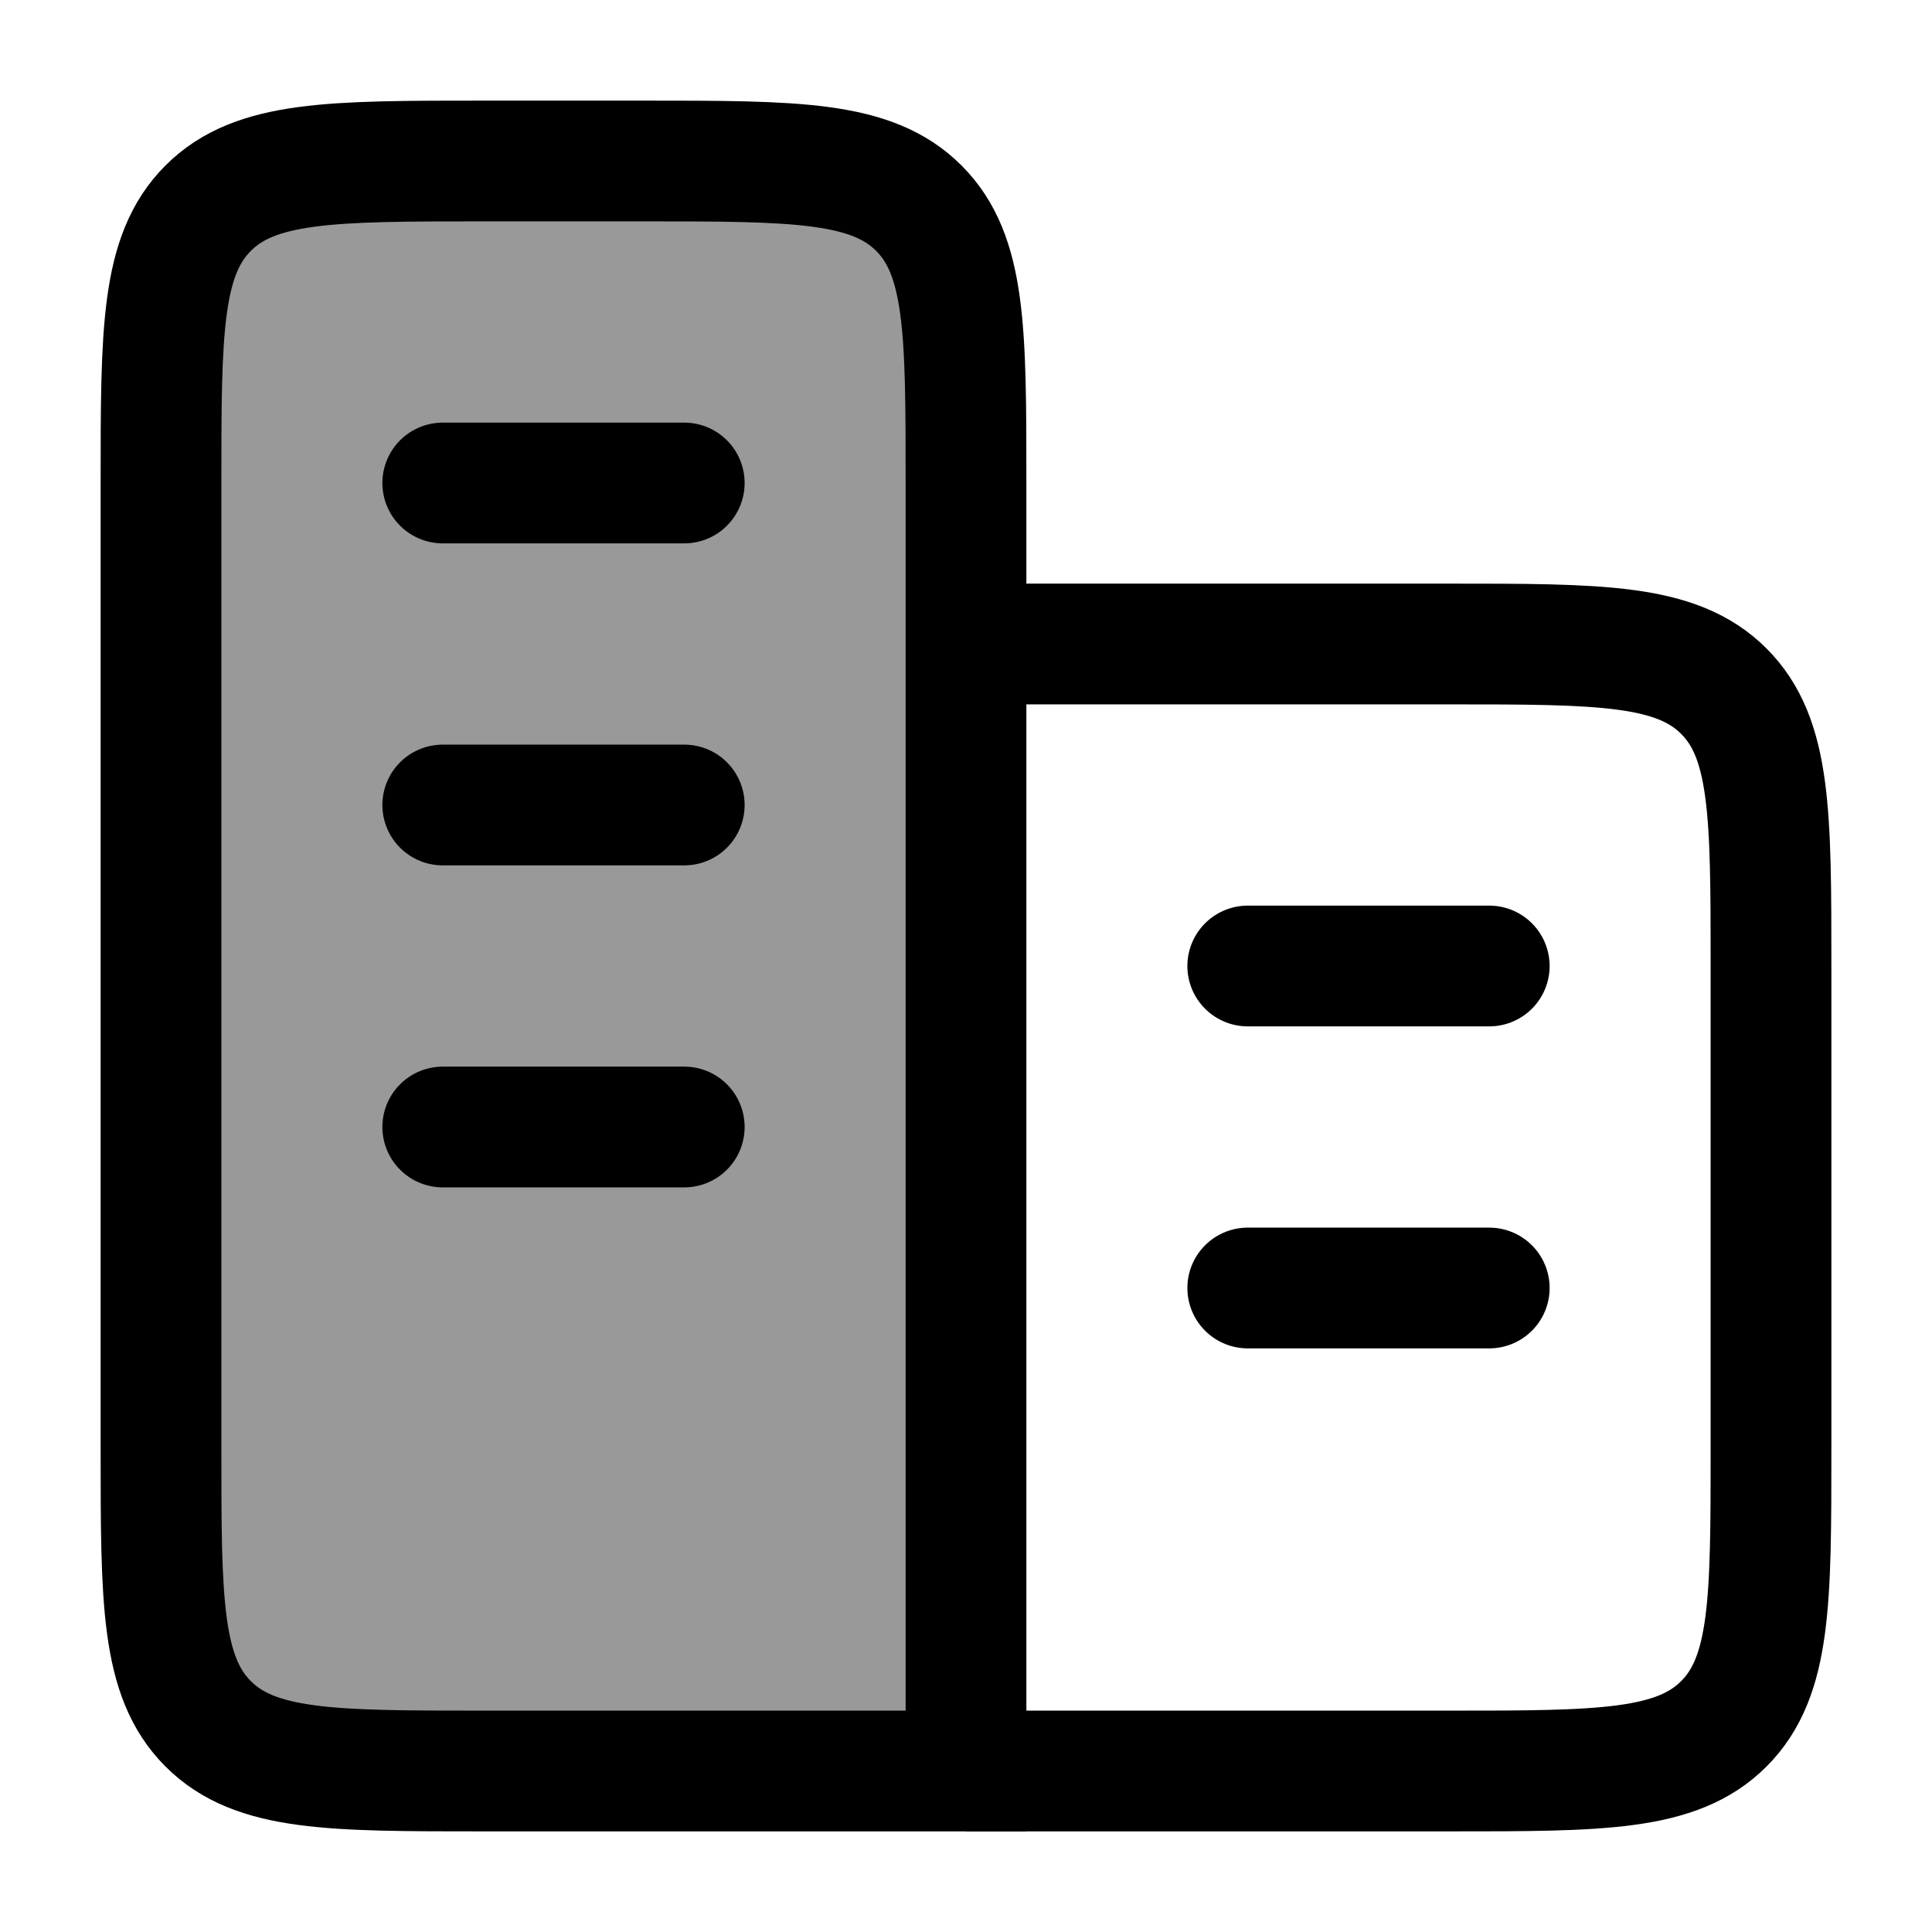 <svg width="24" height="24" viewBox="0 0 24 24" fill="none" xmlns="http://www.w3.org/2000/svg">
    <path opacity="0.4" d="M12 22V6C12 4.114 12 3.172 11.414 2.586C10.828 2 9.886 2 8 2H6C4.114 2 3.172 2 2.586 2.586C2 3.172 2 4.114 2 6V18C2 19.886 2 20.828 2.586 21.414C3.172 22 4.114 22 6 22H12Z" fill="currentColor"/>
    <path d="M12 22V6C12 4.114 12 3.172 11.414 2.586C10.828 2 9.886 2 8 2H6C4.114 2 3.172 2 2.586 2.586C2 3.172 2 4.114 2 6V18C2 19.886 2 20.828 2.586 21.414C3.172 22 4.114 22 6 22H12Z" stroke="currentColor" stroke-width="1.5"/>
    <path d="M12 22H18C19.886 22 20.828 22 21.414 21.414C22 20.828 22 19.886 22 18V12C22 10.114 22 9.172 21.414 8.586C20.828 8 19.886 8 18 8H12" stroke="currentColor" stroke-width="1.5"/>
    <path d="M18.5 16H15.5M18.5 12L15.5 12" stroke="currentColor" stroke-width="1.5" stroke-linecap="round"/>
    <path d="M8.5 14H5.5M8.5 10H5.5M8.5 6H5.5" stroke="currentColor" stroke-width="1.5" stroke-linecap="round"/>
</svg>
